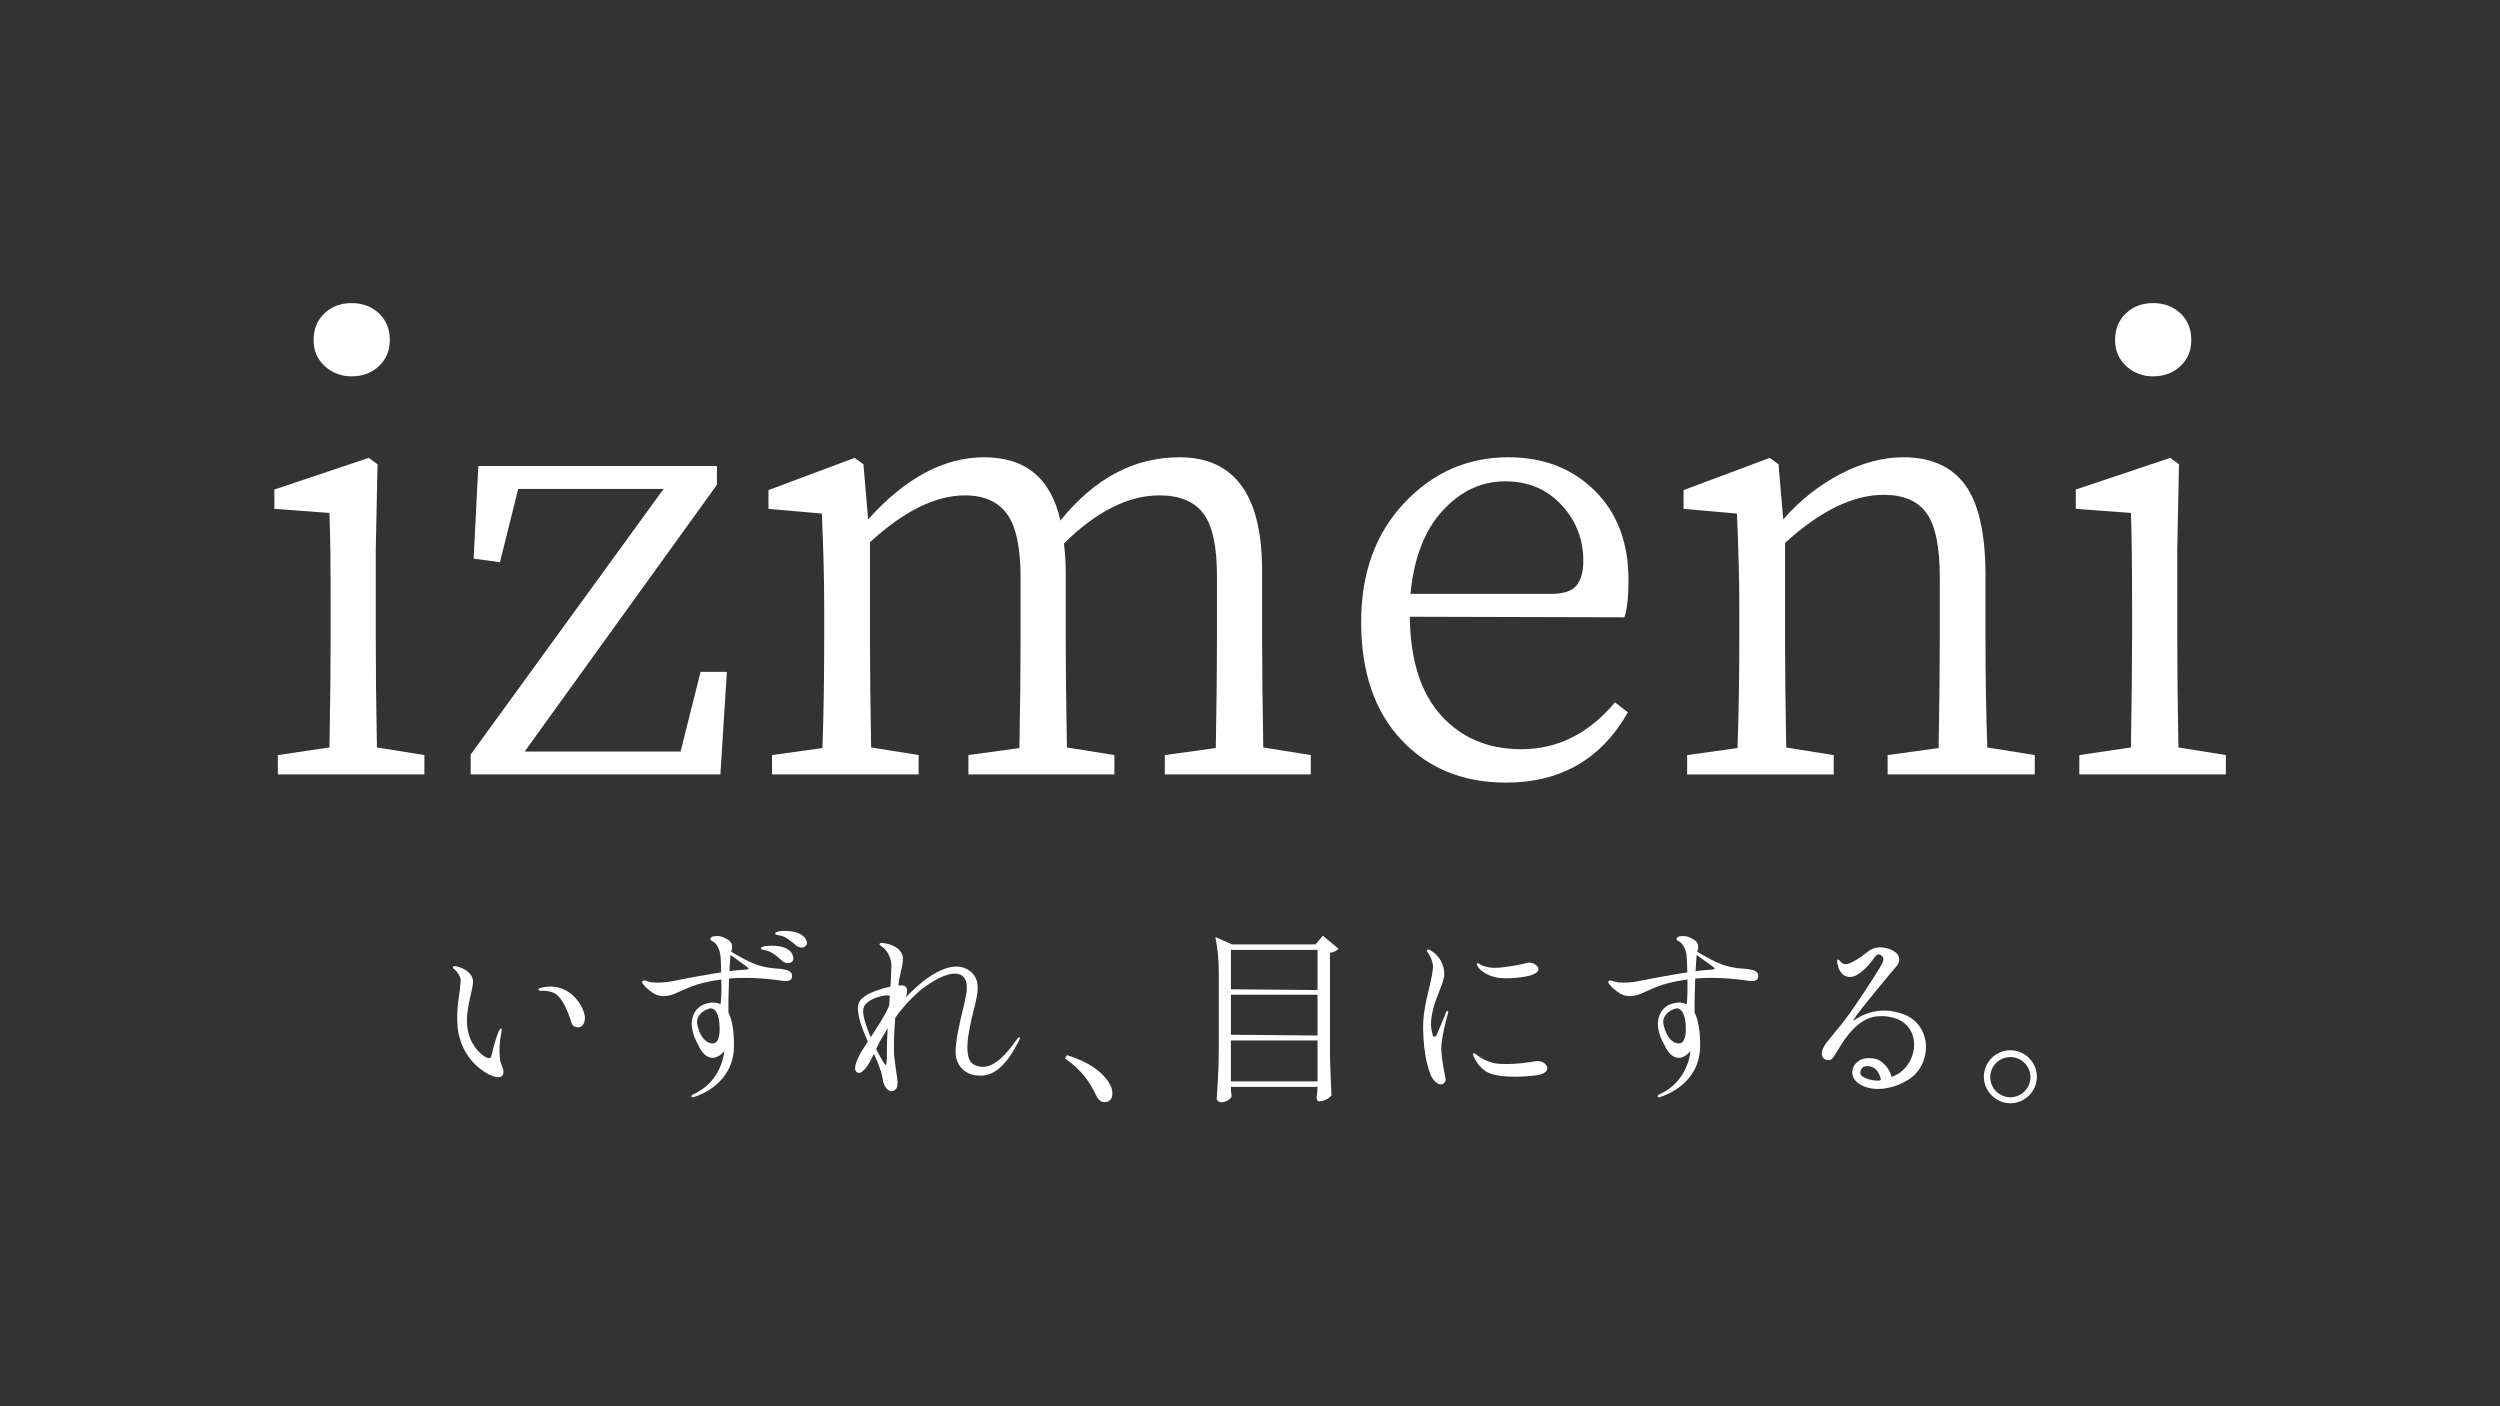 <?xml version="1.0" encoding="UTF-8" standalone="no"?>
<!DOCTYPE svg PUBLIC "-//W3C//DTD SVG 1.1//EN" "http://www.w3.org/Graphics/SVG/1.1/DTD/svg11.dtd">
<svg width="100%" height="100%" viewBox="0 0 8000 4500" version="1.1" xmlns="http://www.w3.org/2000/svg" xmlns:xlink="http://www.w3.org/1999/xlink" xml:space="preserve" xmlns:serif="http://www.serif.com/" style="fill-rule:evenodd;clip-rule:evenodd;stroke-linejoin:round;stroke-miterlimit:2;">
    <rect x="0" y="0" width="8000" height="4500" fill="#333333" stroke="none"/>
    <g transform="matrix(4.167,0,0,4.167,0,0)">
        <path d="M347.88,742.48C348.61,740.88 355.88,743.2 359.48,746.39C362.37,749.14 363.39,751.45 363.25,754.5C363.09,760.5 357.15,775.8 358.9,788.99C360.78,802.61 368.75,808.83 370.9,810.43C373.05,812.03 374.67,812.6 375.39,812.6C376.11,812.6 376.99,812.76 377.71,809.71C378.937,803.834 380.632,798.065 382.78,792.46C383.36,790.87 384.37,789.71 384.95,789.86C385.53,790.01 385.25,791.74 384.95,793.19C383.558,799.859 383.22,806.706 383.95,813.48C384.23,816.48 386.4,820.28 386.55,821.88C386.7,823.48 386.84,825.65 384.81,826.8C382.93,828.12 375.54,827.1 365.54,818.11C357.687,810.517 352.715,800.423 351.48,789.57C350.03,774.49 353.08,763.04 353.22,759.29C353.36,755.54 354.22,753.05 353.36,750.59C352.327,747.975 350.627,745.675 348.43,743.92C347.9,743.66 347.658,743.027 347.88,742.48ZM413.53,760C413.53,759.42 413.81,759.12 414.82,758.84C423.754,755.947 433.593,758.238 440.33,764.78C446.12,770.29 449.03,777.53 449.17,781.16C449.31,784.79 447.87,789.99 442.17,788.68C439.42,787.96 438.98,785.79 438.55,784.49C438.12,783.19 433.33,766.49 425.55,762.61C421.06,760.44 415.55,760.86 414.68,760.86C414.1,760.87 413.53,760.45 413.53,760Z" style="fill:white;fill-rule:nonzero;"/>
        <path d="M608.27,750.16C607.83,754.36 602.03,753.35 599.85,753.05C597.98,752.77 577.97,749.72 559.85,751.45C559.56,760.29 559.27,770.45 559.42,777.68C562.42,783.48 563.76,792.46 563.62,803.77C563.19,832.46 536.52,841.3 533.33,842.32C532.33,842.75 531.45,842.9 531.16,842.32C530.87,841.58 531.16,840.86 532.47,840.32C554.93,830.32 556.23,807 556.23,807C555.23,808.87 550.72,812.5 547.39,812.36C540.73,812.36 537.39,804.96 536.08,802.21C534.77,799.46 532.47,796.27 531.31,788.45C530.58,783.66 532.31,772.65 543.76,770.34C546.95,769.478 550.345,769.783 553.33,771.2C553.77,768.01 554.21,762.36 553.91,752.2C536.52,754.65 531.59,757.27 521.16,761.75C518.27,763.05 509.86,767.75 501.6,762.63C498.881,760.934 496.439,758.829 494.36,756.39C493.2,755.23 492.76,753.93 493.36,753.39C494.66,752.07 496.99,753.96 500.76,754.39C505.895,754.839 511.068,754.546 516.12,753.52C520.03,752.64 539.01,749.03 553.79,746.7C553.79,743.233 553.643,739.323 553.35,734.97C553.06,729.75 550.6,725.4 548.71,723.8C547.27,722.65 545.38,722.22 545.53,721.05C545.67,720.05 546.25,719.61 547.41,719.17C550.281,718.423 553.325,718.717 556,720C560.2,721.88 561.51,723.33 562.09,725.79C562.52,727.96 561.95,729.27 561.51,730.85C566,733.62 576.43,739.7 583.51,741.58C592.64,744.19 598.29,743.58 601.34,744.33C604.78,744.93 608.84,746 608.27,750.16ZM552.62,788.85C552.47,778.85 549.28,774.21 545.62,774.35C543.73,774.49 533.3,778.12 535.62,787.53C537.79,796.96 542.72,801.31 547.21,801.31C550.15,801.31 552.9,798.84 552.62,788.85ZM572.47,741.6C571.31,740.88 564.79,736.1 561.02,733.34C560.73,735.66 560.44,740.34 560.15,745.81C563.463,745.301 566.801,744.967 570.15,744.81C571.75,744.81 574.64,744.52 574.78,743.94C574.94,743.49 573.77,742.48 572.47,741.6ZM608.69,733.34C609.69,735.96 609.42,737.55 607.97,738.71C606.52,739.87 603.18,740.3 600.43,737.71C597.43,734.82 592.32,730.61 588.26,729.89C586.67,729.6 584.5,729.31 584.35,728.3C584.35,726.98 587.25,726.56 589.28,726.41C591.31,726.26 605.36,725.09 608.69,733.34ZM618.26,726.82C616.81,727.98 613.91,728.28 611.02,725.82C608.11,723.06 603.02,719.01 599.02,718.43C597.43,718.14 595.25,717.85 595.25,716.84C595.1,715.68 598.15,715.24 600.02,714.95C602.2,714.81 616.4,713.95 619.45,722.78C620.14,725.09 619.13,726.24 618.26,726.82Z" style="fill:white;fill-rule:nonzero;"/>
        <path d="M781.83,800.44C768.65,826.38 756.76,826.66 749.37,825.79C742.023,825.052 735.934,819.663 734.31,812.46C731.98,802.31 739.23,777.24 740.67,770.14C742.11,763.04 744.3,754.94 739.81,750.14C732.42,742.6 714.3,754.05 705.47,761.58C698.738,767.55 692.7,774.259 687.47,781.58C686.59,793.33 686.02,805.65 686.89,812.45C688.49,827.23 689.78,829.45 689.06,833.75C688.866,836.144 686.821,837.999 684.42,837.96C682.11,838.1 678.63,834.19 678.05,829.7C677.47,825.21 676.16,821.43 673.71,815.2C673.27,813.91 672.25,812.01 671.1,809.4C668.78,813.91 666.45,818.54 664.43,820.71C661.38,824.04 659.51,824.77 657.62,823.03C655.3,821.03 657.47,814.33 661.82,807.09C662.82,805.35 664.57,802.88 666.45,799.85C662.1,790.28 657.76,778.69 659.07,771.73C659.65,768.84 661.24,767.24 663.7,765.36C667.03,762.61 676.02,759.28 683.84,757.68C684.28,749.85 684.56,743.48 684.56,741.01C684.32,736.956 682.859,733.069 680.37,729.86C678.48,727.25 675.15,726.09 675.44,725.08C675.73,723.62 677.9,724.08 680.81,724.64C684.28,725.36 690.81,727.53 692.97,733.33C694.43,737.24 691.97,744.49 690.5,752.33C690.219,753.814 690.028,755.313 689.93,756.82C691.179,756.679 692.441,756.679 693.69,756.82C696.01,757.11 697.9,760.01 695.59,765.82C701.67,759.59 710.22,751.62 719.06,746.82C726.74,742.76 737.45,739.29 745.57,746.25C752.97,752.77 751.37,761.6 747.9,775.08C743.25,793.34 739.34,813.48 748.18,817.68C755.72,821.3 765.28,820.28 780.18,799.14C780.76,798.4 782.06,796.23 782.79,796.53C783.85,797 782.55,799.14 781.83,800.44ZM668.66,796.53C673.58,788.99 679.52,779.86 682.28,773.53C682.43,772.95 682.71,772.53 682.86,771.93C683.01,769.46 683.15,767.01 683.29,764.68C682.583,764.488 681.853,764.394 681.12,764.4C677.49,764.4 663.01,767.59 662.87,775.84C662.71,781.17 665.47,789 668.66,796.53ZM681.66,789.71C681.454,790.117 681.213,790.505 680.94,790.87C678.47,794.93 676.45,798.26 675.57,799.87C674.85,801.46 673.84,803.34 672.82,805.67C676.45,812.77 679.82,818.12 680.22,817.98C681.22,817.69 680.94,810.74 681.22,799.98C681.26,797.68 681.42,794.06 681.7,789.71L681.66,789.71Z" style="fill:white;fill-rule:nonzero;"/>
        <path d="M819.47,810.29C836.86,815.79 845.99,823.19 850.78,830.14C853.38,833.9 854.25,836.66 854.25,839.85C854.25,844.05 851.79,846.37 848.31,846.37C845.31,846.37 843.38,844.63 841.31,840.28C836.68,830.73 830.74,821.88 817.83,812.76L819.47,810.29Z" style="fill:white;fill-rule:nonzero;"/>
        <path d="M1028,728.56C1026.16,730.276 1023.83,731.39 1021.34,731.75L1021.34,807.24C1021.34,818.84 1022.21,833.33 1022.5,841.3C1020.08,843.912 1016.77,845.517 1013.22,845.79C1011.78,845.79 1011.05,844.34 1011.05,842.9C1011.51,840.17 1011.75,837.408 1011.78,834.64L945.24,834.64C945.215,837.066 945.409,839.489 945.82,841.88C945.24,843.88 941.75,846.51 937.82,846.51C935.95,846.51 934.35,845.07 934.35,843.62C935.21,831.15 935.95,818.69 935.95,805.94L935.95,746.39C935.941,737.39 935.067,728.412 933.34,719.58L946.08,725.23L1010.28,725.23L1015.78,718.57L1028,728.56ZM945.27,729.43L945.27,759.71L1011.78,760.29L1011.78,729.43L945.27,729.43ZM945.27,763.92L945.27,794.63L1011.78,795.21L1011.78,763.92L945.27,763.92ZM1011.78,830.43L1011.78,799L945.24,799L945.24,830.45L1011.78,830.43Z" style="fill:white;fill-rule:nonzero;"/>
        <path d="M1096.63,731.75C1096.35,731.31 1095.48,730.3 1095.77,729.75C1096.49,728.59 1097.65,729.32 1098.38,729.75C1105.19,733.522 1109.34,740.81 1109.1,748.59C1109.1,753.8 1102.58,766.26 1100.56,774.96C1098.09,784.96 1098.81,789.6 1100.12,794.24C1100.4,795.4 1100.26,795.98 1101.42,796.12C1102.58,796.26 1103.01,795.4 1103.73,793.66C1104.45,791.92 1109.73,779.6 1110.25,777.87C1110.77,776.14 1111.43,776.27 1111.85,776.41C1112.27,776.55 1112.29,777.13 1111.85,778.59C1111.41,780.05 1106.64,797.28 1106.78,805.69C1107.08,814.23 1109.68,825.97 1110.11,828.29C1110.14,828.499 1110.16,828.711 1110.16,828.923C1110.16,830.866 1108.71,832.526 1106.78,832.78C1103.89,833.07 1100.12,829.3 1098.67,825.39C1097.07,821.47 1093.3,810.9 1092.88,790.75C1092.58,771.63 1098.81,758.15 1100.4,743.81C1101.13,738.57 1097.07,732.19 1096.63,731.75ZM1134.17,810.15C1137.82,812.999 1142.01,815.069 1146.49,816.23C1151.99,817.68 1165.49,817.39 1178.36,815.07C1184.6,813.92 1188.07,817.39 1188.21,820.28C1188.21,823.33 1184.74,824.63 1182.27,825.36C1179.8,826.09 1151.99,829.42 1141.27,822.89C1137.2,820.17 1133.99,816.356 1131.99,811.89C1131.41,810.89 1130.99,809.42 1131.41,809C1132.15,808.41 1133.3,809.57 1134.17,810.15ZM1138.23,741.46C1141.92,742.858 1145.88,743.451 1149.82,743.2C1156.05,742.91 1169.82,740.44 1172.82,739.43C1175.82,738.42 1180.65,740.88 1181.37,743.49C1182.09,746.1 1178.76,747.98 1175.57,749C1172.38,750.02 1157.18,752.61 1148.33,750.44C1141.52,748.84 1136.33,745.23 1134.56,741.74C1134.13,740.88 1133.98,740.15 1134.28,739.74C1134.74,739 1137.21,741 1138.23,741.46Z" style="fill:white;fill-rule:nonzero;"/>
        <path d="M1350.22,750.16C1349.78,754.36 1343.98,753.35 1341.81,753.05C1339.93,752.77 1319.81,749.72 1301.81,751.45C1301.51,760.29 1301.23,770.45 1301.37,777.68C1304.37,783.48 1305.72,792.46 1305.58,803.77C1305.14,832.46 1278.47,841.3 1275.28,842.32C1274.28,842.75 1273.41,842.9 1273.11,842.32C1272.83,841.58 1273.11,840.86 1274.42,840.32C1296.88,830.32 1298.18,807 1298.18,807C1297.18,808.87 1292.67,812.5 1289.34,812.36C1282.68,812.36 1279.34,804.96 1278.04,802.21C1276.74,799.46 1274.27,796.27 1273.27,788.45C1272.53,783.66 1274.27,772.65 1285.72,770.34C1288.91,769.48 1292.3,769.785 1295.29,771.2C1295.72,768.01 1296.01,762.36 1295.86,752.2C1278.47,754.65 1273.55,757.27 1263.12,761.75C1260.22,763.05 1251.67,767.75 1243.55,762.63C1240.83,760.934 1238.39,758.829 1236.31,756.39C1235.15,755.23 1234.72,753.93 1235.31,753.39C1236.61,752.07 1238.94,753.96 1242.71,754.39C1247.79,754.843 1252.91,754.549 1257.91,753.52C1261.98,752.64 1280.91,749.03 1295.74,746.7C1295.74,743.23 1295.45,739.32 1295.31,734.97C1295.01,729.75 1292.55,725.4 1290.66,723.8C1289.22,722.65 1287.33,722.22 1287.49,721.05C1287.63,720.05 1288.21,719.61 1289.36,719.17C1292.23,718.448 1295.26,718.76 1297.92,720.05C1302.11,721.93 1303.42,723.38 1304,725.84C1304.44,728.01 1303.86,729.32 1303.42,730.9C1307.91,733.67 1318.34,739.75 1325.42,741.63C1334.56,744.24 1340.2,743.63 1343.25,744.38C1346.73,744.93 1350.8,746 1350.22,750.16ZM1294.58,788.85C1294.42,778.85 1291.24,774.21 1287.48,774.35C1285.73,774.49 1275.29,778.12 1277.62,787.53C1279.95,796.94 1284.62,801.31 1289.21,801.31C1292.11,801.31 1294.86,798.84 1294.58,788.85ZM1314.42,741.6C1313.27,740.88 1306.74,736.1 1302.97,733.34C1302.68,735.66 1302.4,740.34 1302.1,745.81C1305.41,745.302 1308.75,744.968 1312.1,744.81C1313.69,744.81 1316.59,744.52 1316.73,743.94C1316.89,743.49 1315.72,742.48 1314.42,741.6Z" style="fill:white;fill-rule:nonzero;"/>
        <path d="M1441,813.34C1445.35,814.64 1451.14,820.44 1452.45,826.52L1452.45,827L1453.03,826.84C1473.75,819.46 1477.52,786.42 1452.45,781.21C1449.99,780.593 1447.45,780.298 1444.91,780.33C1435.91,780.19 1424.77,783.81 1411.91,805.54C1410.31,808.15 1408.29,811.92 1406.55,813.38C1405.79,813.916 1404.87,814.171 1403.94,814.1C1402.51,814.144 1401.13,813.559 1400.17,812.5C1397.86,809.17 1399.45,805.7 1401.62,802.07C1402.21,801.07 1409.01,792.94 1411.76,789.47C1412.25,788.732 1412.84,788.06 1413.5,787.47C1423.07,775.47 1436.4,754.72 1443.5,743.28L1443.79,742.7C1445.39,740.23 1447.79,736.32 1445.09,734C1444.98,733.985 1444.89,733.936 1444.81,733.86C1444.37,733.43 1443.81,733.13 1443.21,732.99C1441.48,732.55 1440.02,734.44 1439.15,735.74C1437.99,737.48 1431.47,746.47 1424.37,749.5C1423.14,750.029 1421.8,750.281 1420.46,750.24C1417.85,750.24 1413.06,748.92 1411.19,740.82C1410.84,739.597 1410.74,738.313 1410.9,737.05C1412.06,736.47 1412.9,737.77 1413.5,738.65C1414.54,739.785 1416.03,740.416 1417.57,740.38C1418.2,740.351 1418.83,740.254 1419.44,740.09C1422.2,739.23 1427.56,736.32 1434.38,730.81C1437.99,727.917 1442.33,726.917 1447.38,727.81C1450.57,728.39 1456.51,730.41 1457.96,734.33C1459.12,737.33 1458.4,739.98 1455.65,742.87C1453.9,744.76 1426.37,777.79 1423.76,782.58L1423.04,784.03L1424.48,783.03C1426.95,781.58 1435.35,775.79 1447.38,776.08C1450.08,776.055 1452.77,776.391 1455.38,777.08C1458.49,777.653 1461.52,778.628 1464.38,779.98C1484.23,789.69 1483.38,818.38 1465.1,829.39C1454.67,835.77 1439.74,839.25 1428.59,832.87C1417.14,826.35 1422.94,812.3 1435.25,812.58C1437.19,812.576 1439.13,812.831 1441,813.34ZM1444.19,829.27C1444.38,829.143 1444.44,828.889 1444.33,828.69C1442.88,823.19 1440.56,819.69 1435.64,818.84C1434.98,818.718 1434.31,818.667 1433.64,818.69C1429.45,818.84 1428.58,822.17 1428.58,824.05C1428.63,824.692 1428.88,825.302 1429.3,825.79C1431.47,828.12 1437.55,829.85 1441.48,829.85C1443.78,830 1444.06,829.56 1444.22,829.27L1444.19,829.27Z" style="fill:white;fill-rule:nonzero;"/>
        <path d="M1523.47,826.8C1523.51,815.661 1532.69,806.52 1543.83,806.52C1555,806.52 1564.19,815.711 1564.19,826.88C1564.19,838.023 1555.04,847.202 1543.9,847.24C1532.7,847.218 1523.49,838.003 1523.47,826.8ZM1528.39,826.8C1528.39,826.931 1528.38,827.062 1528.38,827.193C1528.38,835.663 1535.36,842.633 1543.83,842.633C1552.3,842.633 1559.27,835.663 1559.27,827.193C1559.27,827.062 1559.26,826.931 1559.26,826.8C1559.05,818.481 1552.15,811.753 1543.83,811.753C1535.5,811.753 1528.6,818.481 1528.39,826.8Z" style="fill:white;fill-rule:nonzero;"/>
        <path d="M289.44,574L325.91,579.85L325.91,594.71L213.36,594.71L213.36,579.85L253,574C253.6,540.393 253.903,512.333 253.91,489.82L253.91,463.71C253.91,432.503 253.607,409.243 253,393.93L210.69,390.77L210.69,375.92L283.17,351.61L289.92,356.56L288.57,421.84L288.57,489.84C288.55,512.34 288.84,540.393 289.44,574ZM270.08,289C262.417,289.171 254.982,286.342 249.37,281.12C243.663,275.88 240.813,269.213 240.82,261.12C240.82,252.72 243.593,245.89 249.14,240.63C254.687,235.37 261.667,232.747 270.08,232.76C278.48,232.76 285.46,235.383 291.02,240.63C296.58,245.877 299.353,252.707 299.34,261.12C299.34,269.22 296.567,275.887 291.02,281.12C285.473,286.353 278.493,288.98 270.08,289Z" style="fill:white;fill-rule:nonzero;"/>
        <path d="M538,515.93L558.2,515.93L553.2,594.71L361.47,594.71L361.47,579.4L509.58,375.47L397.94,375.47L383.94,431.74L363.72,429L367.32,357.87L550.55,357.87L550.55,372.28L402.89,577.15L522.64,577.15L538,515.93Z" style="fill:white;fill-rule:nonzero;"/>
        <path d="M970.13,574L1006.59,579.85L1006.59,594.71L894.5,594.71L894.5,579.85L933.66,574.45C934.26,540.237 934.56,512.027 934.56,489.82L934.56,442.55C934.56,419.45 931.033,403.32 923.98,394.16C916.927,385 905.75,380.42 890.45,380.42C866.45,380.42 841.987,392.727 817.06,417.34C818.01,425.408 818.461,433.527 818.41,441.65L818.41,489.82C818.41,512.333 818.713,540.393 819.32,574L855.78,579.85L855.78,594.71L743.68,594.71L743.68,579.85L782.85,574.45C783.443,540.843 783.743,512.633 783.75,489.82L783.75,443.45C783.75,420.643 780.3,404.437 773.4,394.83C766.5,385.223 755.7,380.42 741,380.42C718.493,380.42 694.183,392.42 668.07,416.42L668.07,489.8C668.07,512.313 668.37,540.373 668.97,573.98L705.44,579.83L705.44,594.69L592.87,594.69L592.87,579.85L631.59,574.45C632.49,548.95 632.94,520.74 632.94,489.82L632.94,464.16C632.94,445.853 632.34,422.593 631.14,394.38L590.14,390.77L590.14,376.37L656.32,351.61L663.07,356.56L666.67,398.88C695.17,367.067 724.883,351.16 755.81,351.16C787.617,351.16 807.123,367.367 814.33,399.78C840.443,367.36 870.907,351.153 905.72,351.16C948.04,351.16 969.2,380.12 969.2,438.04L969.2,489.82C969.22,512.333 969.53,540.393 970.13,574Z" style="fill:white;fill-rule:nonzero;"/>
        <path d="M1247.45,474.06L1082.68,473.61C1082.97,506.63 1090.92,531.84 1106.54,549.24C1122.16,566.64 1142.72,575.343 1168.21,575.35C1196.13,575.35 1220.13,563.35 1240.21,539.35L1250.12,547C1229.71,583 1198.49,601 1156.48,601C1123.46,601 1096.68,590.047 1076.13,568.14C1055.58,546.233 1045.3,516.07 1045.28,477.65C1045.28,440.137 1056.31,409.673 1078.36,386.26C1100.41,362.847 1127.05,351.143 1158.28,351.15C1185.29,351.15 1207.42,359.703 1224.69,376.81C1241.96,393.917 1250.58,416.727 1250.57,445.24C1250.59,458.16 1249.55,467.767 1247.45,474.06ZM1083.13,456.06L1191.13,456.06C1200.73,456.06 1207.26,453.883 1210.71,449.53C1214.16,445.19 1215.89,438.95 1215.89,430.85C1215.89,414.05 1210.26,399.643 1199.01,387.63C1187.76,375.617 1173.42,369.617 1156.01,369.63C1137.69,369.63 1121.63,377.133 1107.84,392.14C1094.05,407.147 1085.81,428.45 1083.13,456.05L1083.13,456.06Z" style="fill:white;fill-rule:nonzero;"/>
        <path d="M1526.12,574L1562.58,579.85L1562.58,594.71L1449.58,594.71L1449.58,579.85L1488.75,574.45C1489.34,540.843 1489.64,512.633 1489.65,489.82L1489.65,443.45C1489.65,420.043 1486.28,403.613 1479.53,394.16C1472.78,384.707 1461.75,379.987 1446.43,380C1423.02,380 1397.81,392.307 1370.8,416.92L1370.8,489.85C1370.8,512.363 1371.1,540.423 1371.7,574.03L1408.17,579.88L1408.17,594.74L1295.62,594.74L1295.62,579.85L1334.33,574.45C1335.23,548.95 1335.68,520.74 1335.68,489.82L1335.68,464.16C1335.68,446.46 1335.08,423.2 1333.88,394.38L1292.88,390.77L1292.88,376.37L1359.05,351.61L1365.81,356.56L1369.41,398.88C1381.85,384.484 1396.9,372.568 1413.76,363.76C1430.11,355.36 1446.09,351.16 1461.7,351.16C1483.03,351.16 1498.87,358.29 1509.2,372.55C1519.53,386.81 1524.71,409.843 1524.72,441.65L1524.72,489.82C1524.75,520.74 1525.21,548.8 1526.12,574Z" style="fill:white;fill-rule:nonzero;"/>
        <path d="M1672.88,574L1709.34,579.85L1709.34,594.71L1596.8,594.71L1596.8,579.85L1636.41,574C1637,540.393 1637.3,512.333 1637.31,489.82L1637.31,463.71C1637.31,432.503 1637.01,409.243 1636.41,393.93L1594.09,390.77L1594.09,375.92L1666.58,351.61L1673.33,356.56L1672,421.84L1672,489.84C1672,512.34 1672.29,540.393 1672.88,574ZM1653.52,289C1645.86,289.171 1638.42,286.342 1632.81,281.12C1627.1,275.88 1624.25,269.213 1624.26,261.12C1624.26,252.72 1627.03,245.89 1632.58,240.63C1638.13,235.37 1645.11,232.747 1653.52,232.76C1661.92,232.76 1668.9,235.383 1674.46,240.63C1680.02,245.877 1682.79,252.707 1682.78,261.12C1682.78,269.22 1680.01,275.887 1674.46,281.12C1668.91,286.353 1661.93,288.98 1653.52,289Z" style="fill:white;fill-rule:nonzero;"/>
    </g>
</svg>
